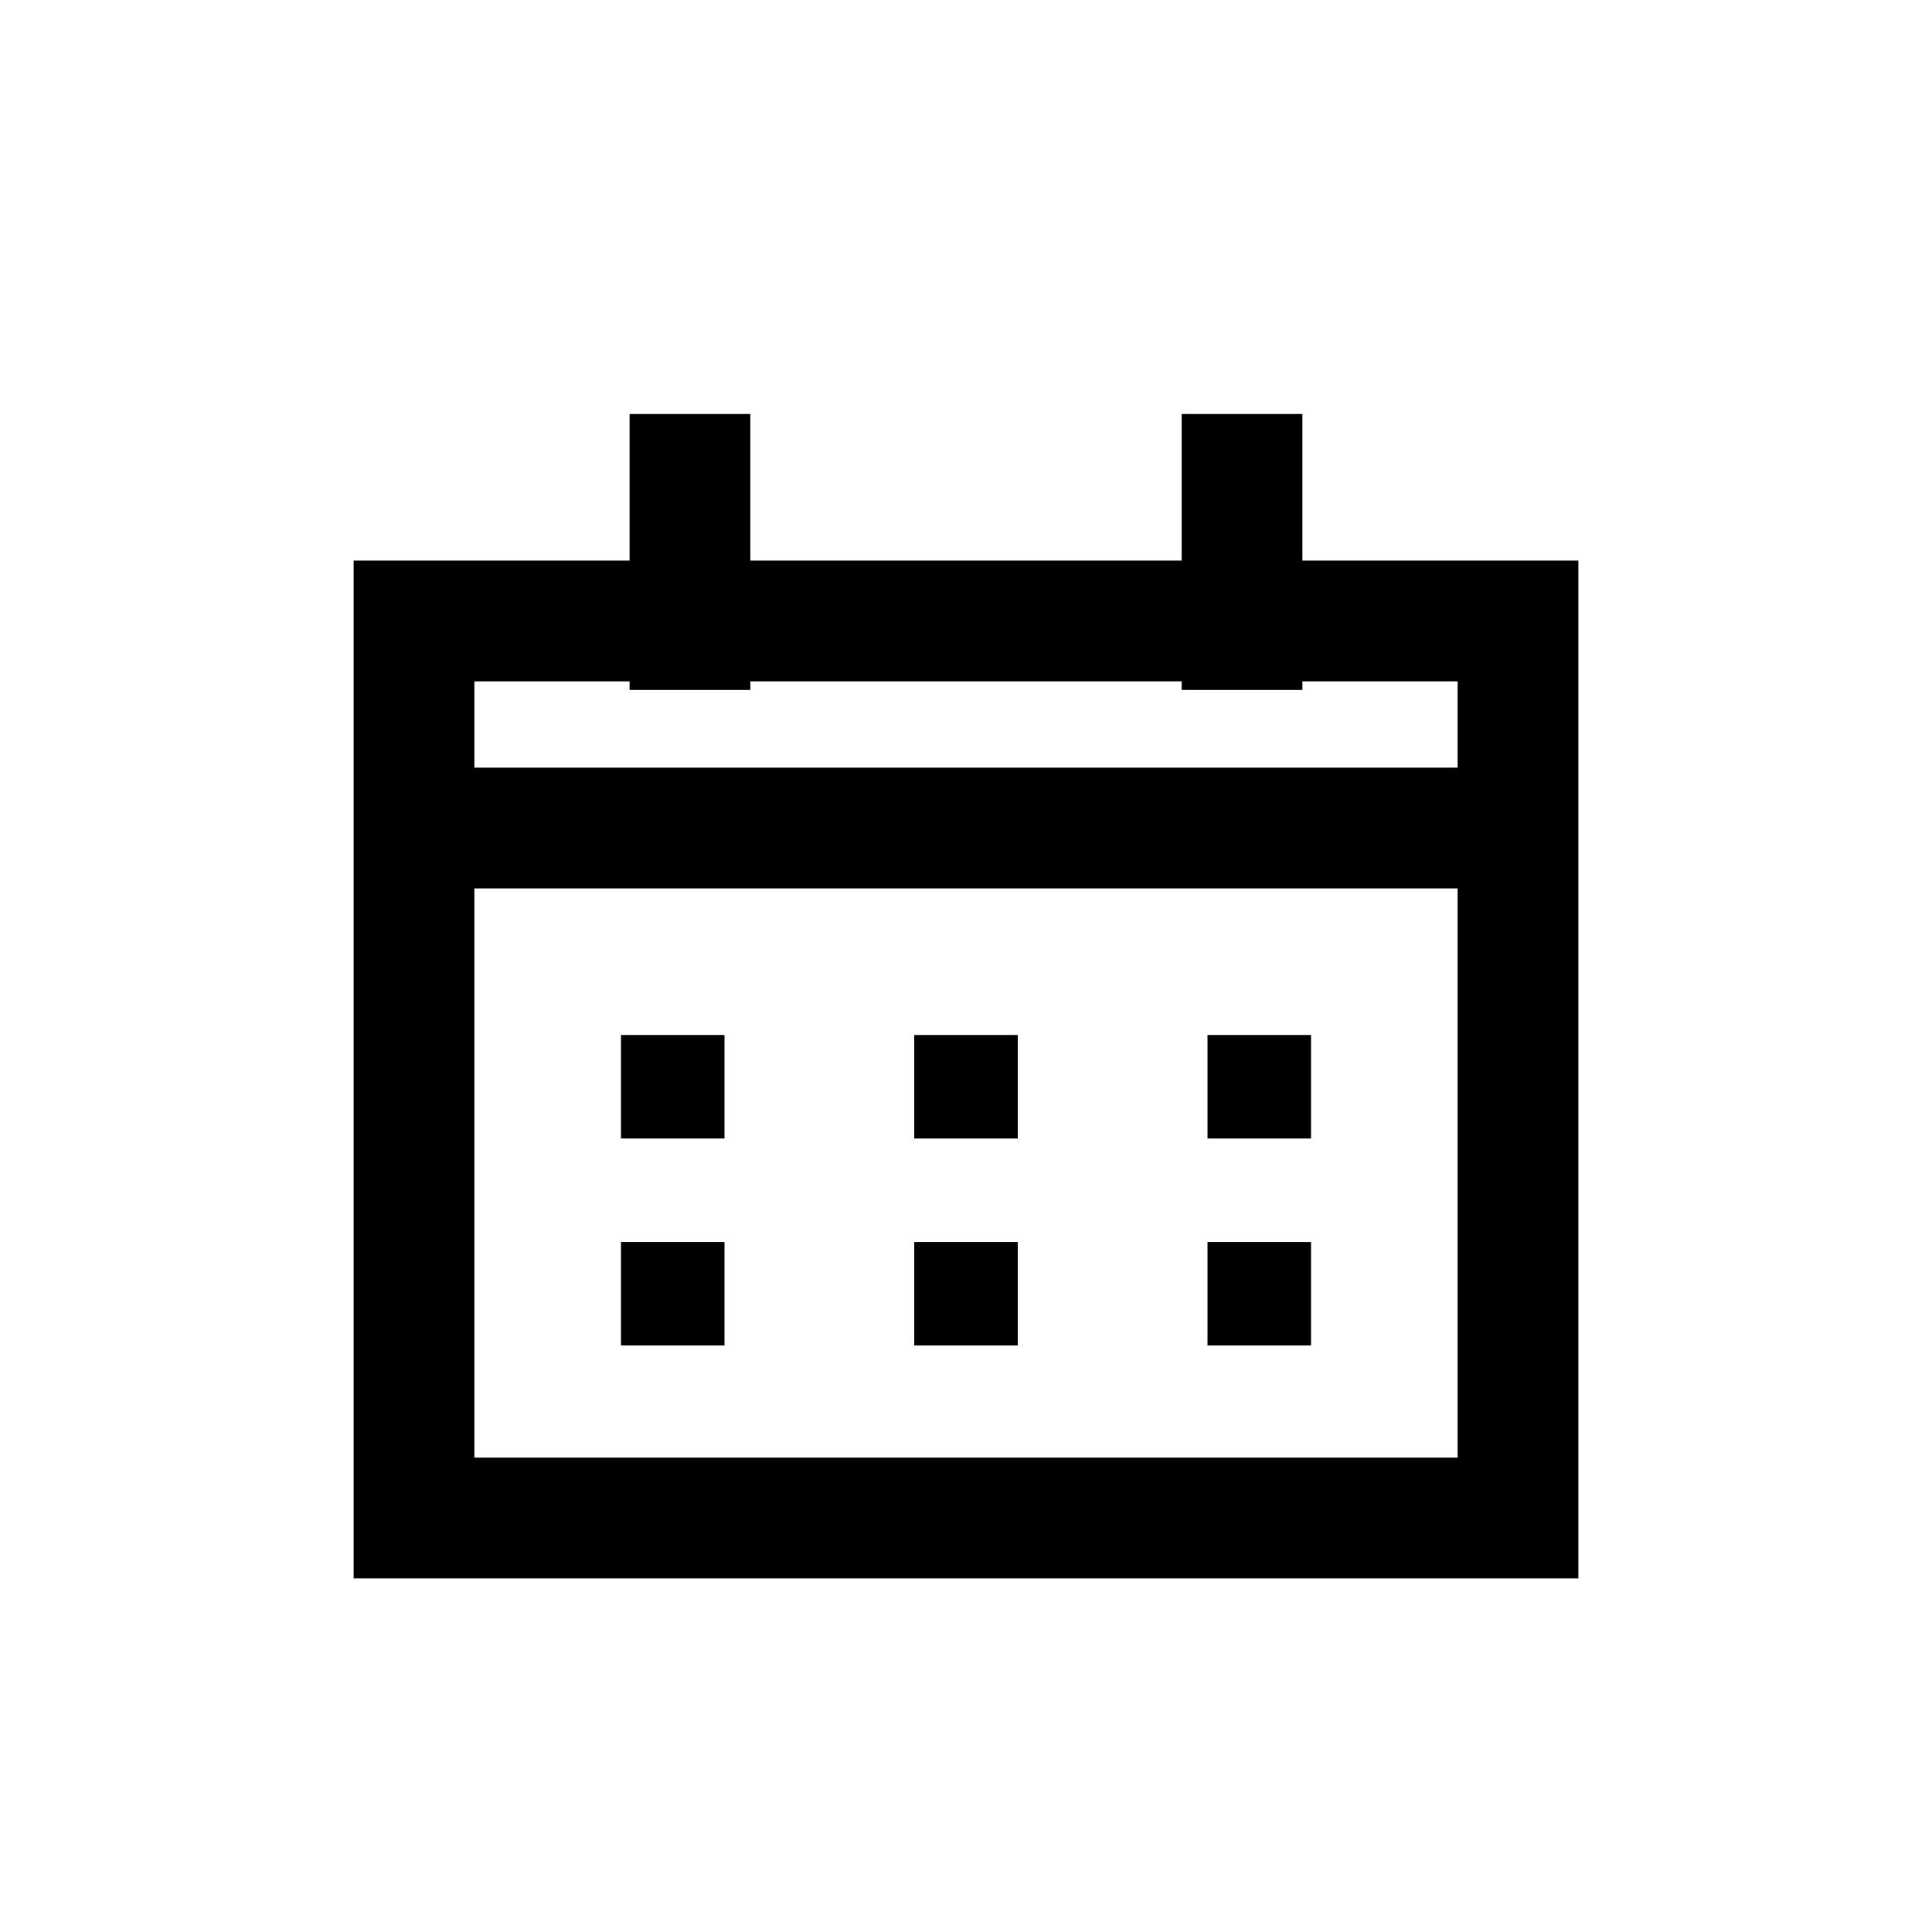 <svg width="24" height="24" viewBox="0 0 24 24" fill="none" xmlns="http://www.w3.org/2000/svg">
<rect x="5.143" y="7.714" width="13.714" height="11.143" stroke="black" stroke-width="1.5"/>
<path d="M8.571 8.571V5.143" stroke="black" stroke-width="1.5"/>
<path d="M15.429 8.571V5.143" stroke="black" stroke-width="1.5"/>
<path d="M5.143 10.286H18.857" stroke="black" stroke-width="1.5"/>
<rect x="7.714" y="12.857" width="1.286" height="1.286" fill="black"/>
<rect x="11.357" y="12.857" width="1.286" height="1.286" fill="black"/>
<rect x="15" y="12.857" width="1.286" height="1.286" fill="black"/>
<rect x="7.714" y="15.428" width="1.286" height="1.286" fill="black"/>
<rect x="11.357" y="15.428" width="1.286" height="1.286" fill="black"/>
<rect x="15" y="15.428" width="1.286" height="1.286" fill="black"/>
</svg>
